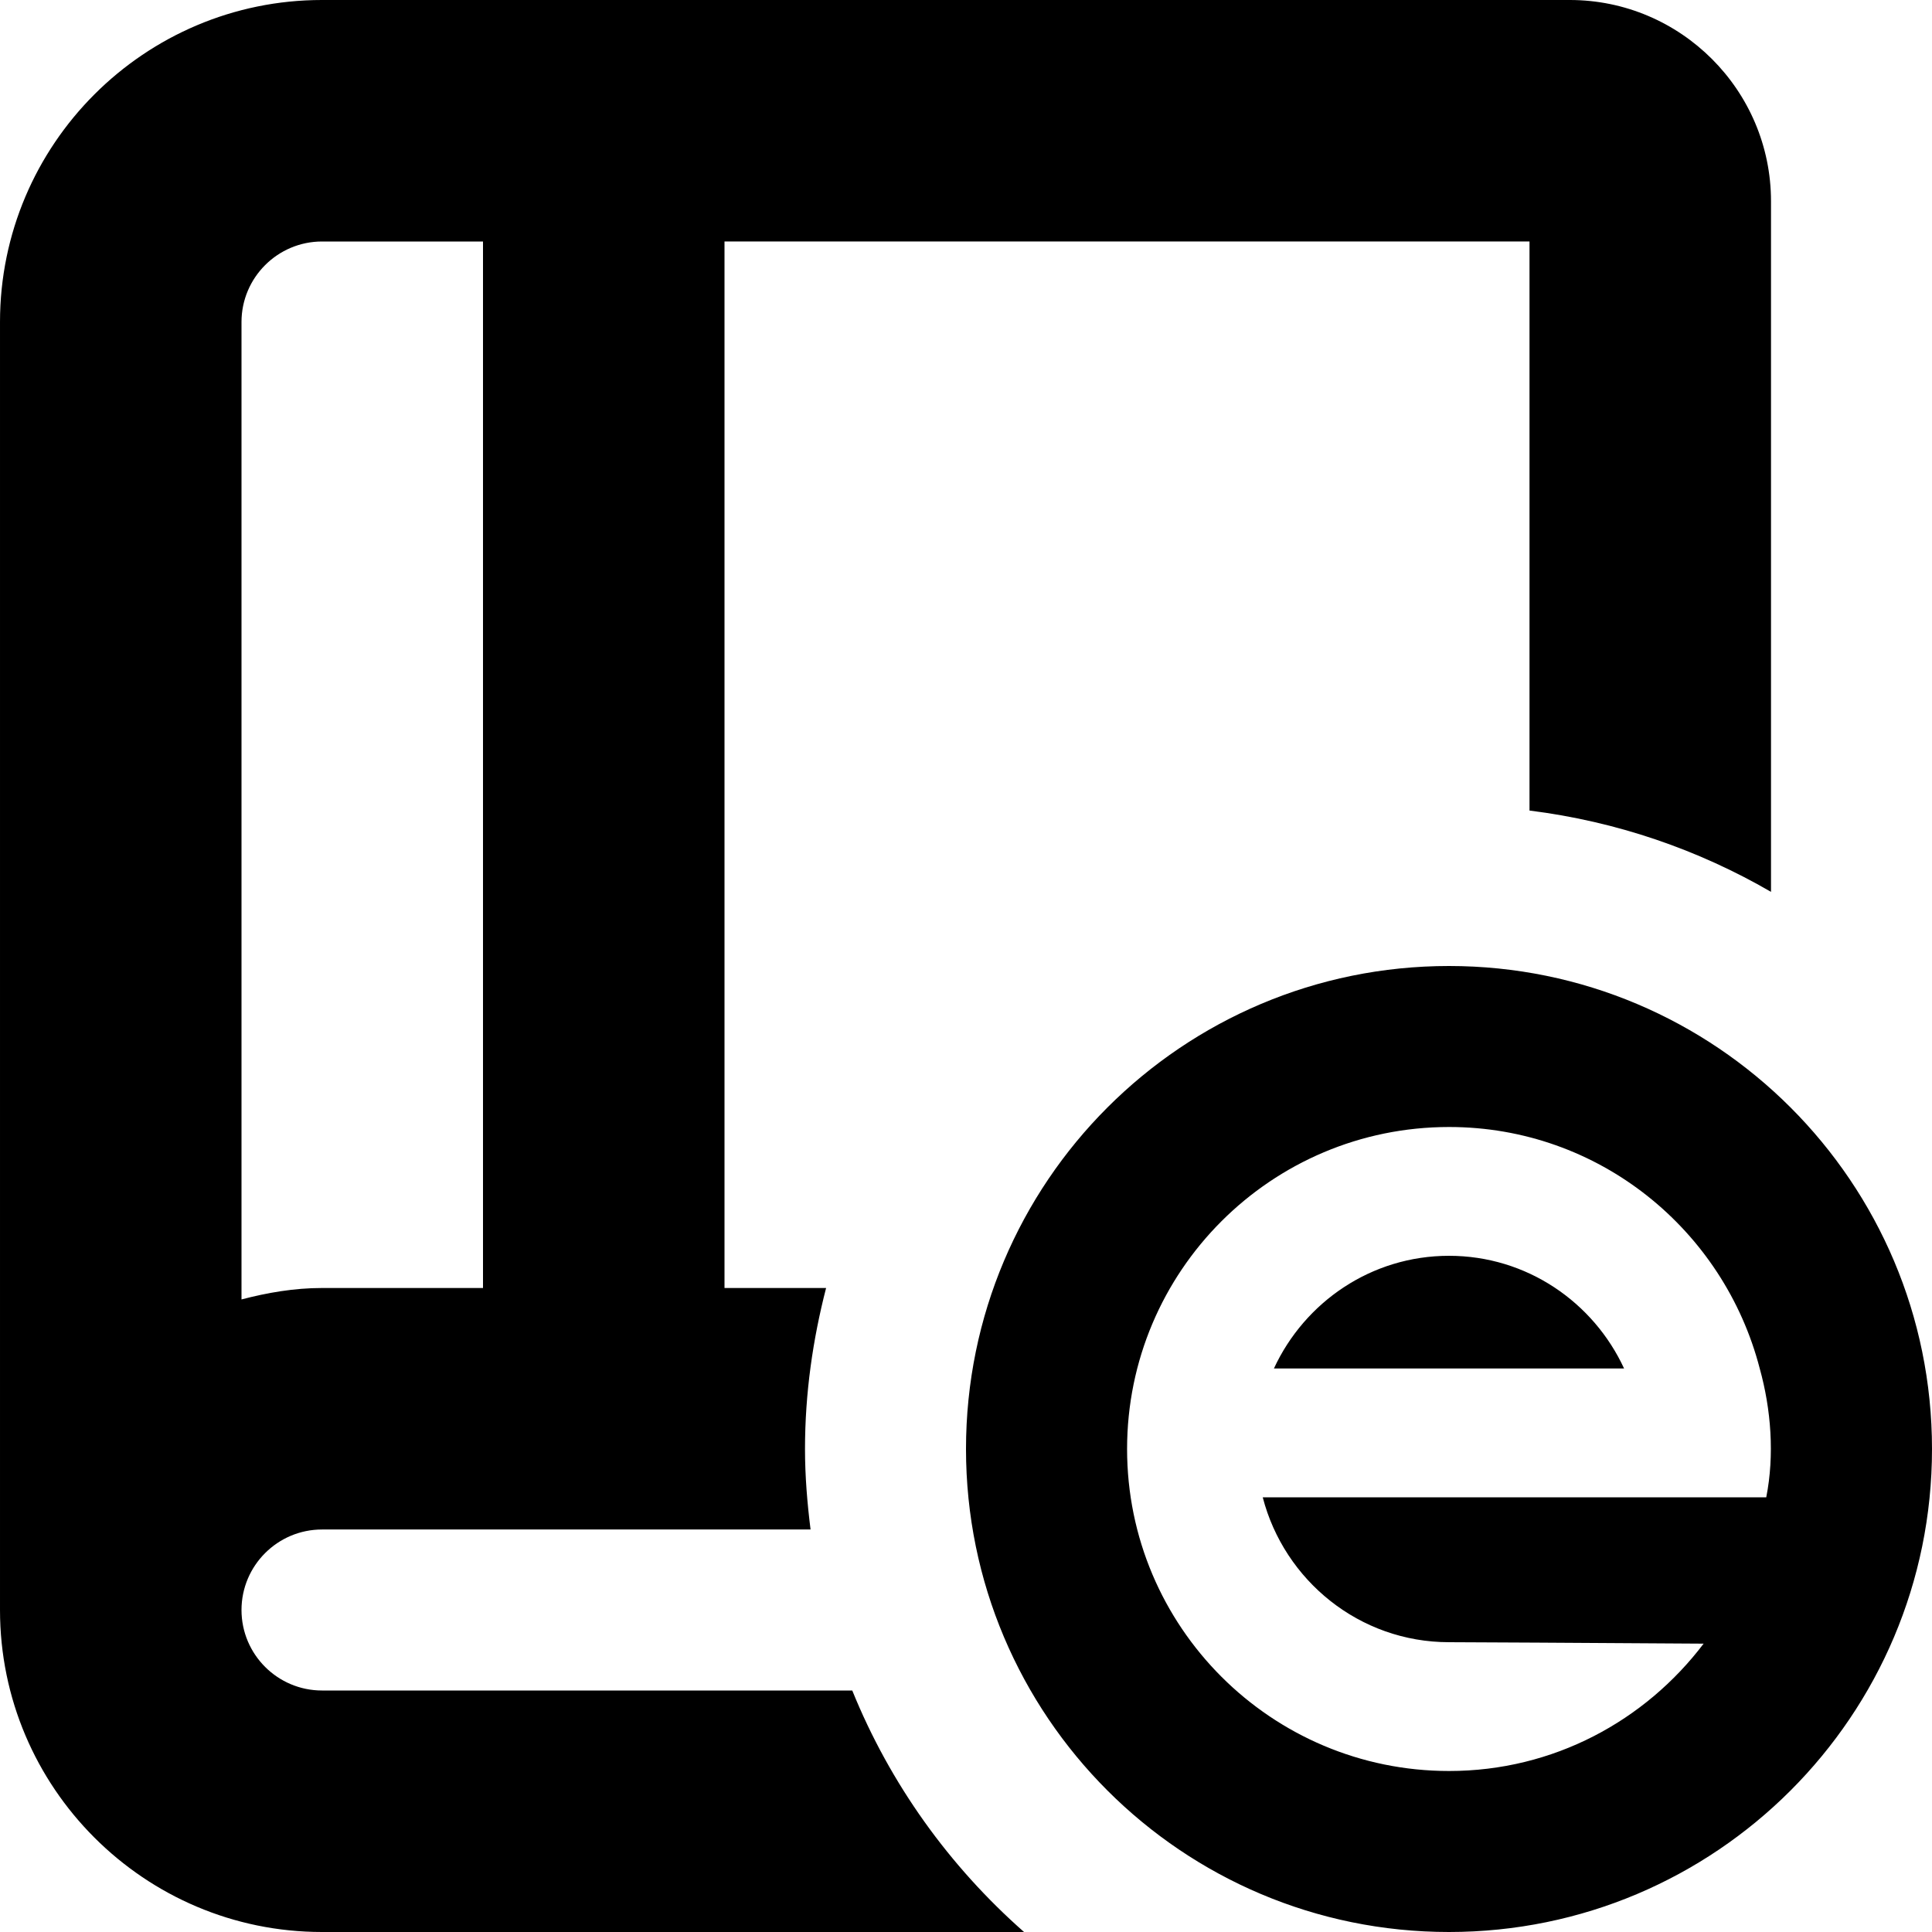 <svg id="Layer_1" viewBox="0 0 24 24" xmlns="http://www.w3.org/2000/svg" data-name="Layer 1"><path d="m10.587 21h-6.587c-.551 0-1-.448-1-1s.449-1 1-1h6.069c-.041-.328-.069-.661-.069-1 0-.692.097-1.36.262-2h-1.262v-13h10v7.069c1.083.135 2.096.486 3 1.01v-8.579c0-1.378-1.122-2.5-2.5-2.5h-15.5c-2.206 0-4 1.794-4 4v16c0 2.206 1.794 4 4 4h8.721c-.926-.815-1.663-1.838-2.134-3zm-6.587-18h2v13h-2c-.347 0-.678.058-1 .142v-12.142c0-.551.449-1 1-1zm14 9c-3.314 0-6 2.686-6 6s2.686 6 6 6 6-2.686 6-6-2.686-6-6-6zm3.94 6.6h-6.254c.268 1.032 1.2 1.8 2.315 1.8.306 0 1.538.008 3.162.018-.726.958-1.865 1.582-3.162 1.582-2.209 0-4-1.791-4-4s1.791-4 4-4c1.862 0 3.413 1.278 3.859 3 .141.507.185 1.075.081 1.6zm-1.765-1.6h-4.35c.381-.824 1.209-1.4 2.175-1.4s1.794.576 2.175 1.4z"/></svg>